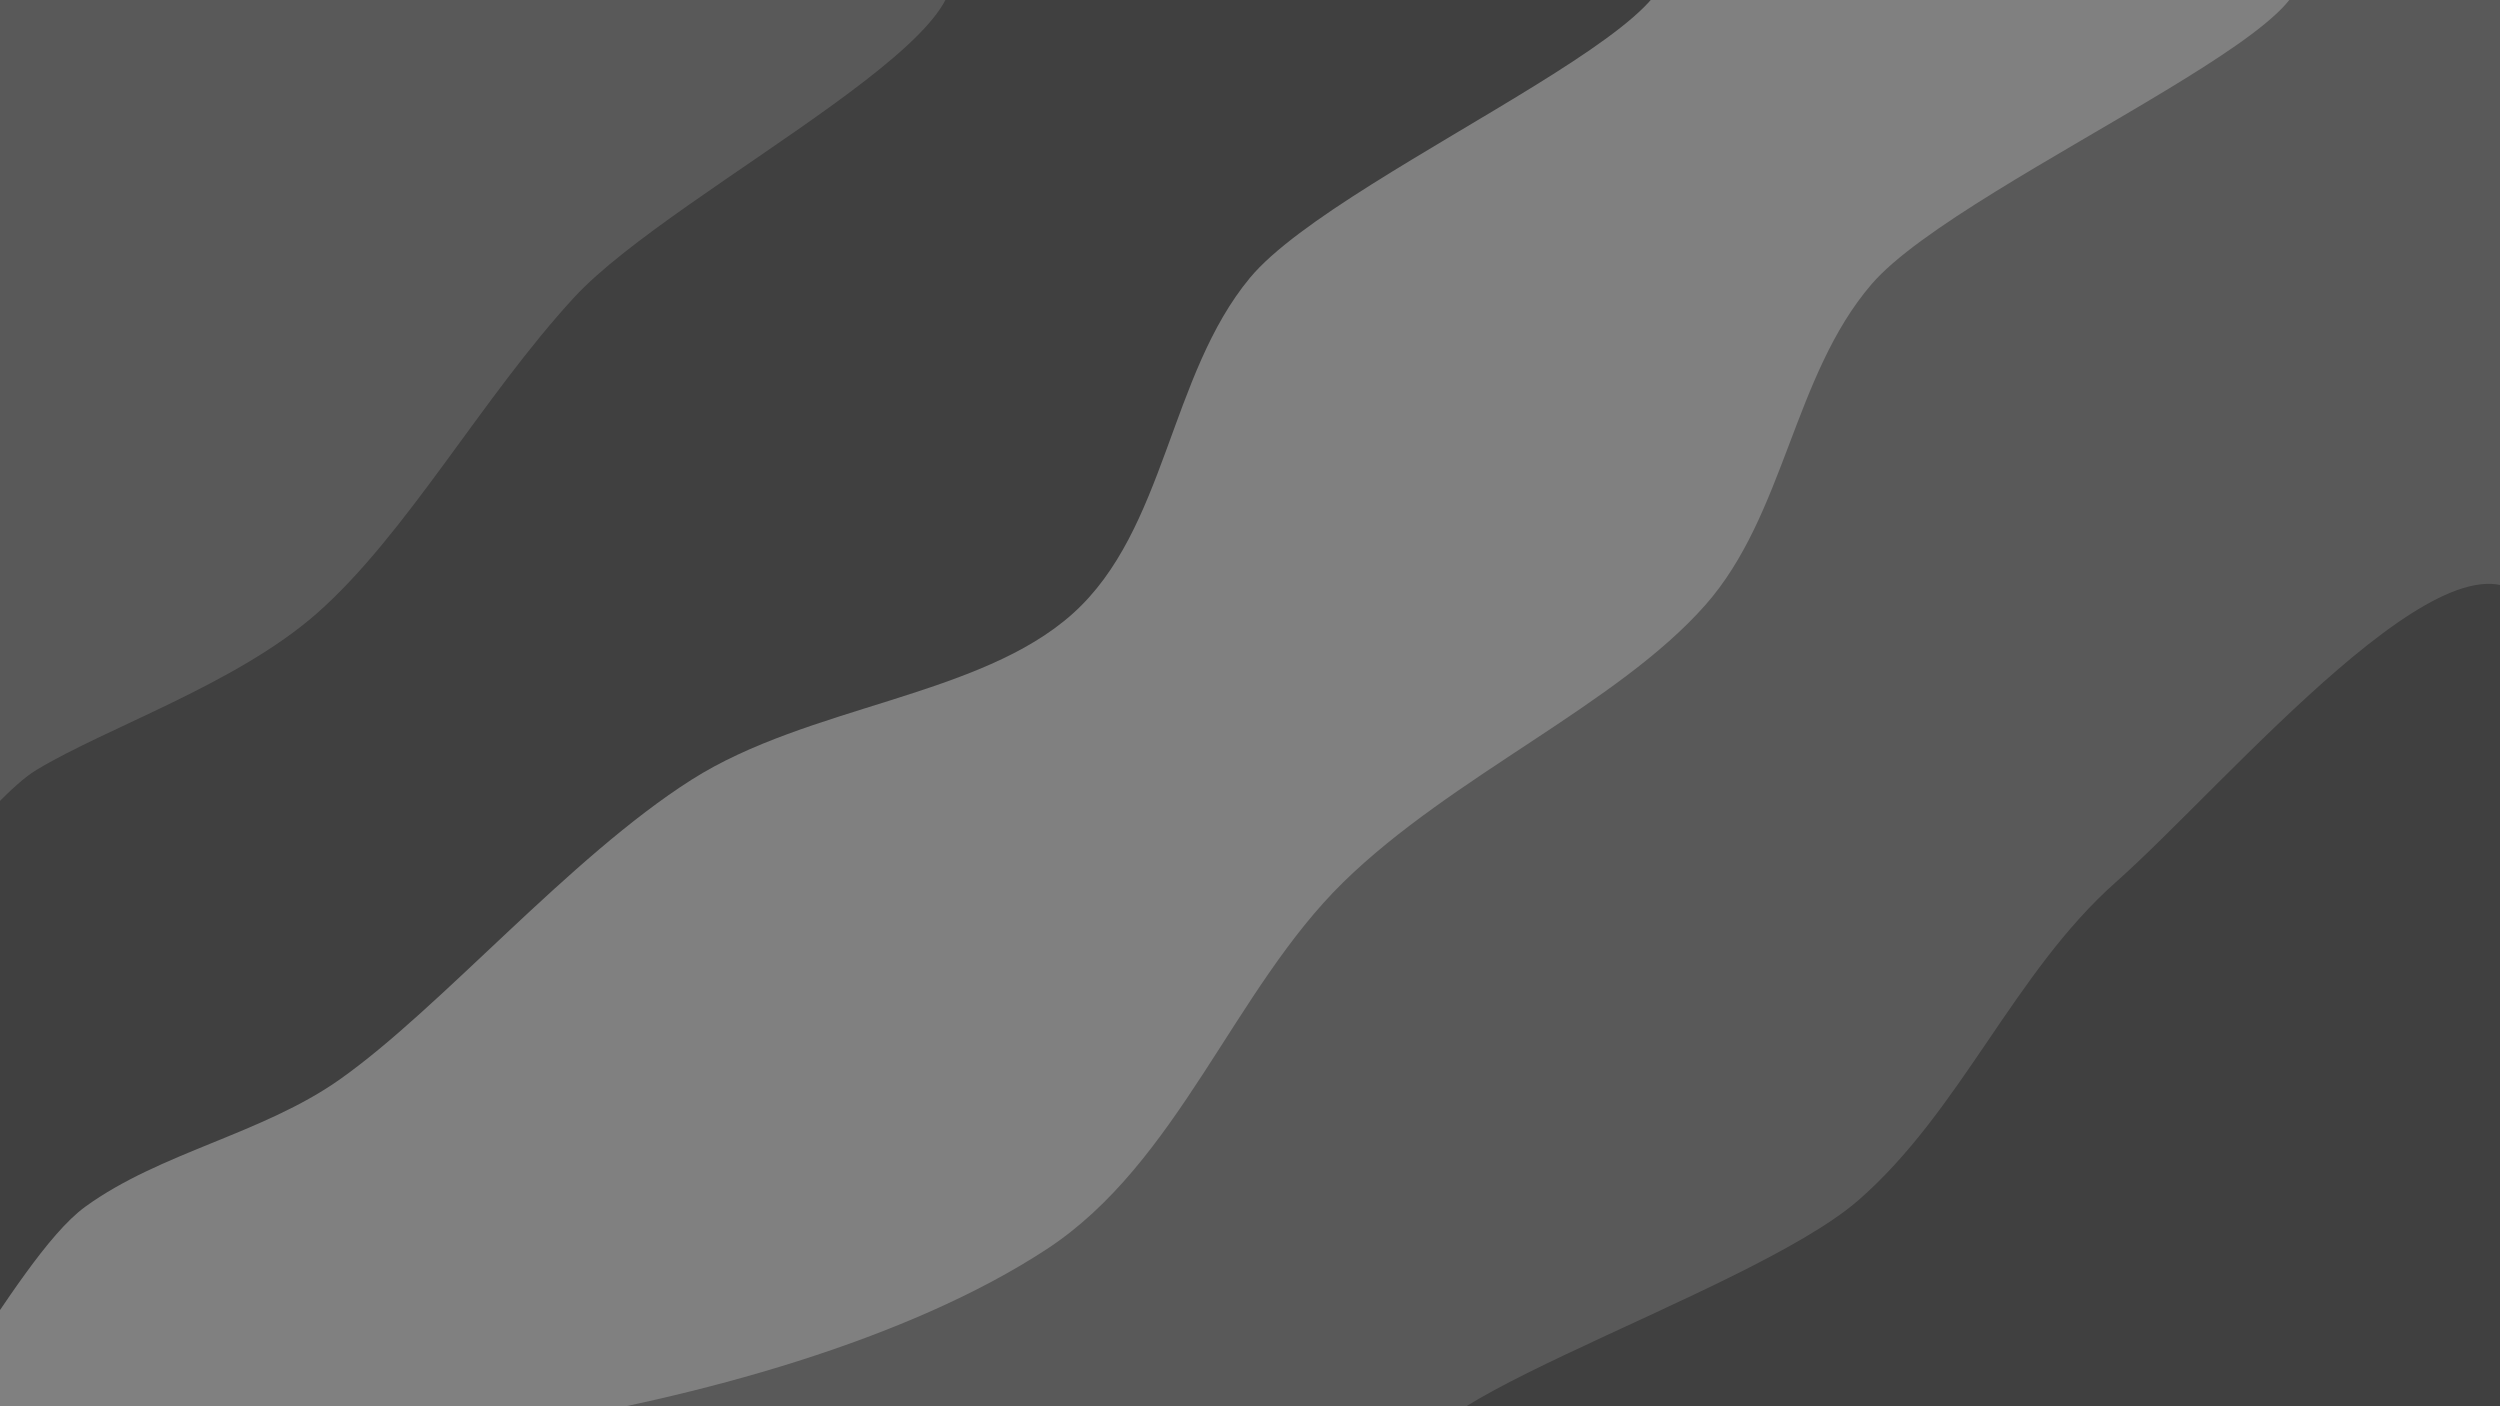 <?xml version="1.0" encoding="UTF-8" standalone="no"?><!DOCTYPE svg PUBLIC "-//W3C//DTD SVG 1.1//EN" "http://www.w3.org/Graphics/SVG/1.1/DTD/svg11.dtd"><svg width="100%" height="100%" viewBox="0 0 8000 4500" version="1.1" xmlns="http://www.w3.org/2000/svg" xmlns:xlink="http://www.w3.org/1999/xlink" xml:space="preserve" xmlns:serif="http://www.serif.com/" style="fill-rule:evenodd;clip-rule:evenodd;stroke-linejoin:round;stroke-miterlimit:2;"><path d="M1347.28,5071.38c943.937,887.059 5639.29,795.628 6769.23,-101.373c1129.94,-897.002 954.368,-4393.58 10.431,-5280.64c-943.938,-887.059 -4544.11,-938.722 -5674.06,-41.721c-1129.94,897.001 -2049.54,4536.67 -1105.61,5423.73Z" style="fill:#595959;"/><path d="M7240.37,-143.742c535.448,103.284 -954.367,706.756 -1251.63,1053.45c-250.894,292.619 -276.761,737.855 -531.943,1026.74c-281.617,318.814 -810.316,546.336 -1157.76,886.142c-351.152,343.435 -528.246,898.425 -949.153,1174.47c-443.285,290.721 -1116.76,477.163 -1710.56,569.855c-608.431,94.976 -1713.24,605.603 -1940.03,0c-302.477,-807.709 -1131.68,-4061.15 125.163,-4846.26c1256.85,-785.111 6388.53,-62.582 7415.91,135.593Z" style="fill:#808080;"/><path d="M5216.9,-185.463c521.484,144.337 -919.638,716.211 -1216.9,1074.32c-258.595,311.524 -268.837,806.605 -566.672,1074.32c-297.835,267.71 -845.831,293.922 -1220.34,531.943c-391.134,248.587 -803.129,731.856 -1126.47,959.583c-247.885,174.586 -573.663,232.562 -813.559,406.779c-239.896,174.218 -575.52,932.276 -625.815,638.527c-119.948,-700.565 -1022.16,-4061.01 -93.872,-4841.92c928.292,-780.91 4922.5,-48.674 5663.62,156.454Z" style="fill:#404040;"/><path d="M8095.65,1936.45c-225.989,-319.169 -966.536,568.782 -1324.64,886.142c-326.727,289.552 -495.028,731.005 -823.989,1018.02c-359.844,313.954 -1698.39,716.21 -1335.07,865.71c363.32,149.501 2934.38,492.936 3514.99,31.291c580.617,-461.645 194.697,-2481.99 -31.291,-2801.16Z" style="fill:#404040;"/><path d="M2974.4,-164.602c368.536,196.436 -810.082,761.408 -1136.9,1116.04c-294.751,319.837 -537.158,759.67 -823.989,1011.73c-257.214,226.037 -672.751,365.059 -897.002,500.652c-155.99,94.32 -415.83,492.245 -448.5,312.908c-81.704,-448.501 -592.786,-2513.69 -41.721,-3003.91c551.064,-490.221 2979.57,-133.855 3348.11,62.582Z" style="fill:#595959;"/></svg>